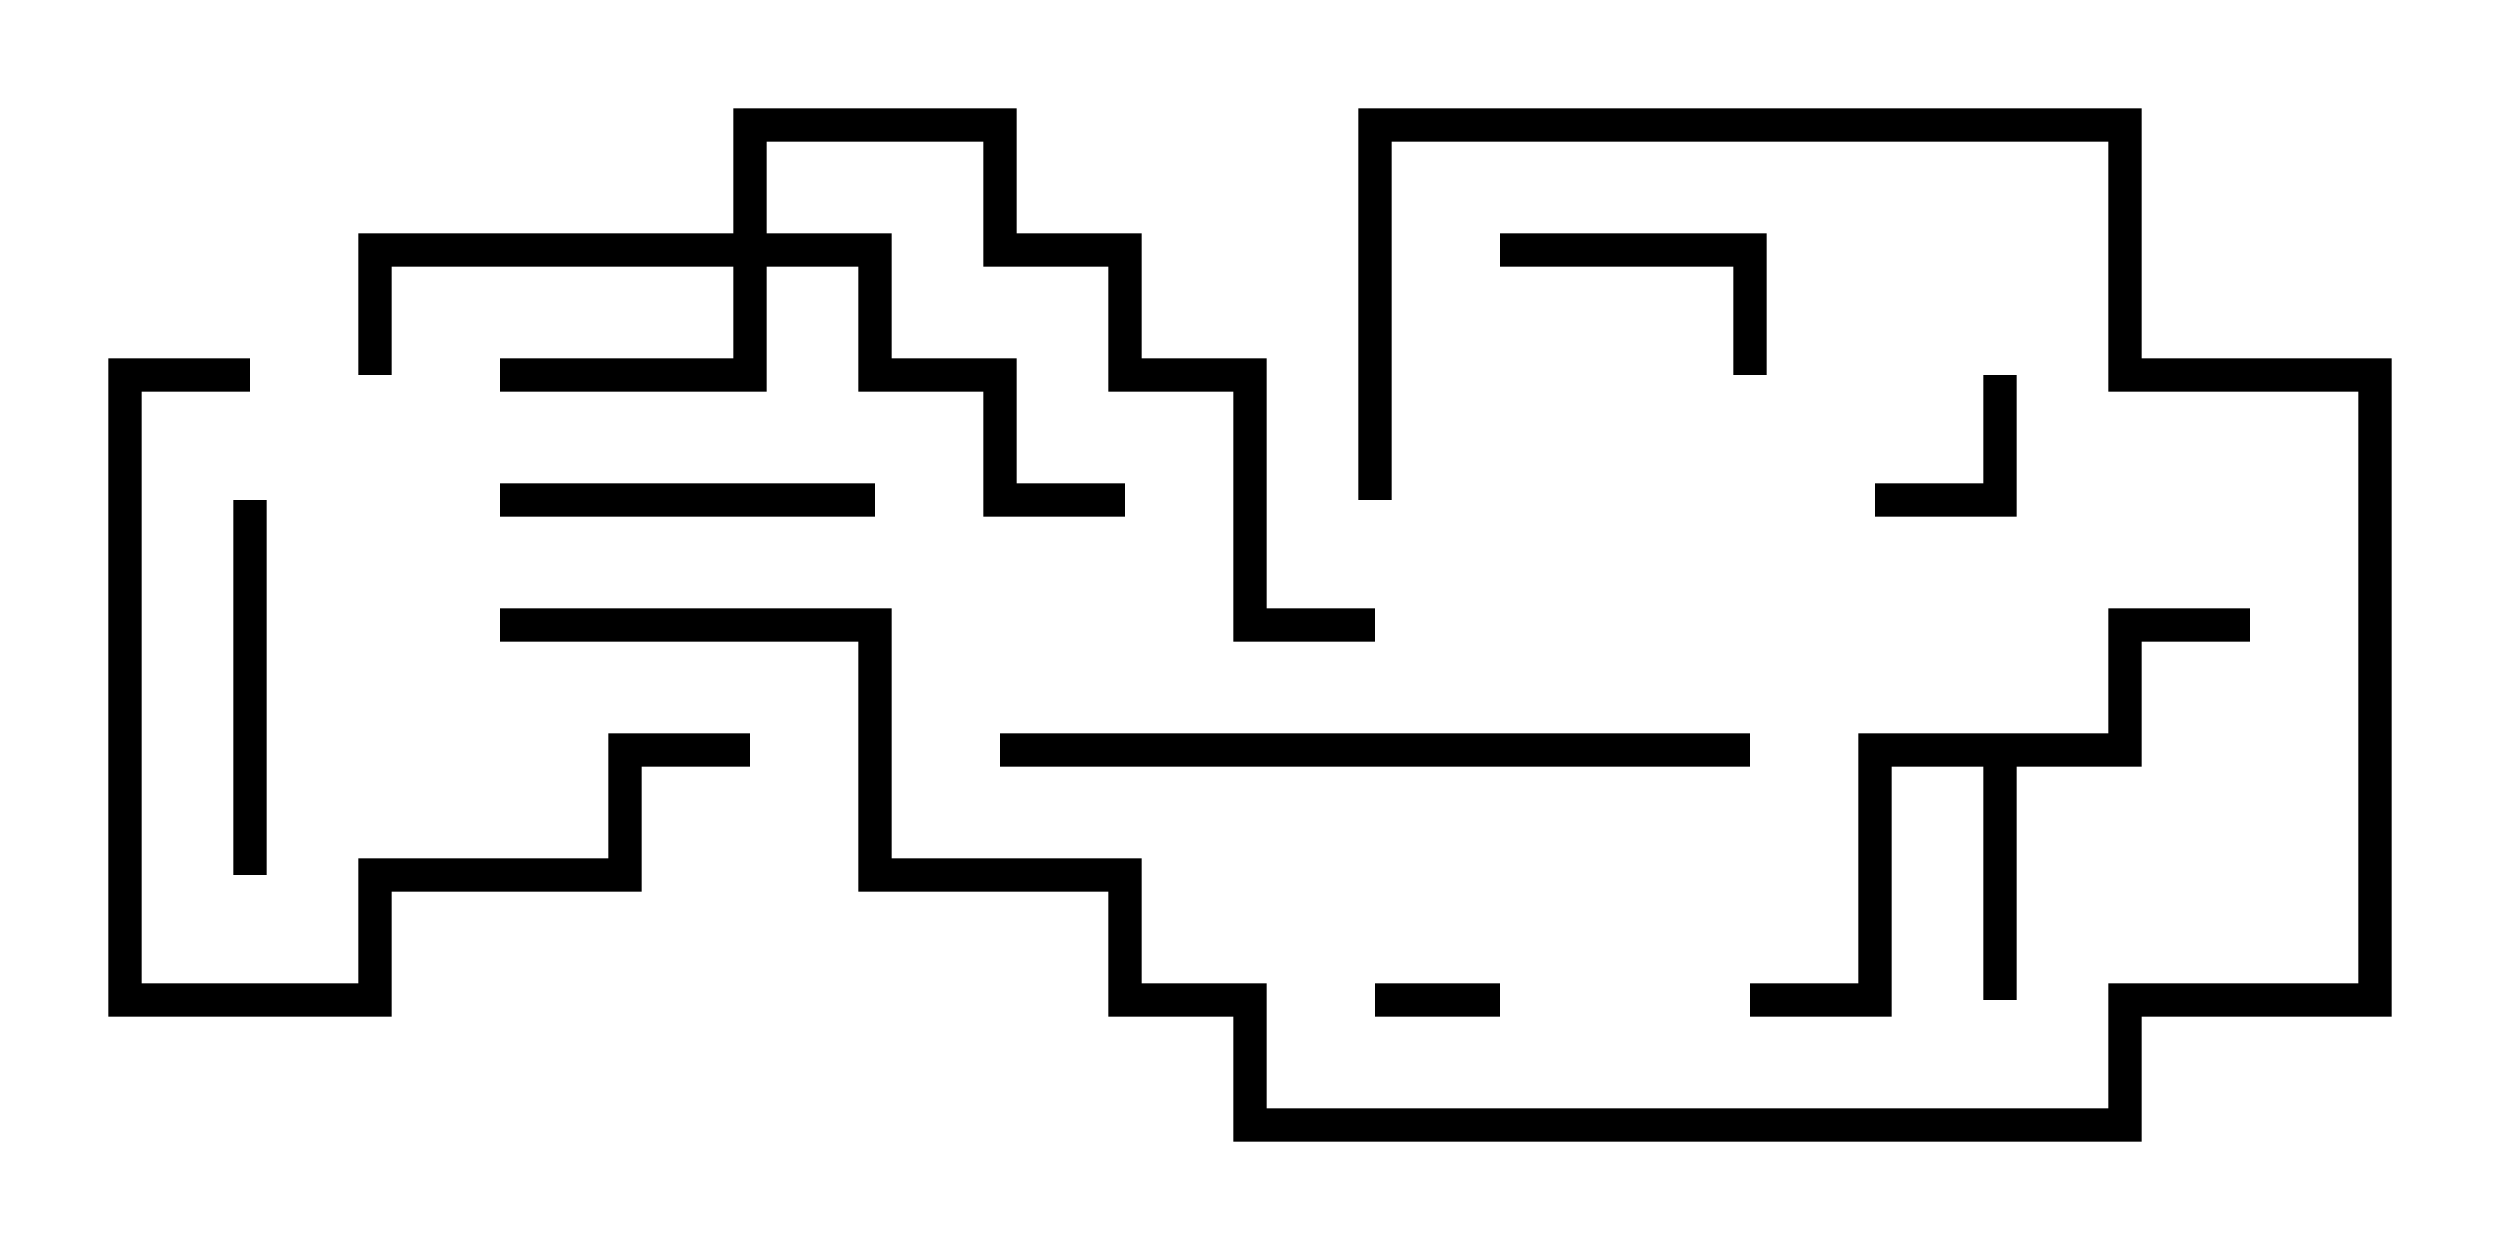 <svg version="1.1" width="30" height="15" xmlns="http://www.w3.org/2000/svg"><path d="M25.3,8.8L25.3,7.3L27,7.3L27,7.7L25.7,7.7L25.7,9.2L24.2,9.2L24.2,12L23.8,12L23.8,9.2L22.7,9.2L22.7,12.2L21,12.2L21,11.8L22.3,11.8L22.3,8.8z" stroke="none"/><path d="M8.8,2.8L8.8,1.3L12.2,1.3L12.2,2.8L13.7,2.8L13.7,4.3L15.2,4.3L15.2,7.3L16.5,7.3L16.5,7.7L14.8,7.7L14.8,4.7L13.3,4.7L13.3,3.2L11.8,3.2L11.8,1.7L9.2,1.7L9.2,2.8L10.7,2.8L10.7,4.3L12.2,4.3L12.2,5.8L13.5,5.8L13.5,6.2L11.8,6.2L11.8,4.7L10.3,4.7L10.3,3.2L9.2,3.2L9.2,4.7L6,4.7L6,4.3L8.8,4.3L8.8,3.2L4.7,3.2L4.7,4.5L4.3,4.5L4.3,2.8z" stroke="none"/><path d="M18,11.8L18,12.2L16.5,12.2L16.5,11.8z" stroke="none"/><path d="M23.8,4.5L24.2,4.5L24.2,6.2L22.5,6.2L22.5,5.8L23.8,5.8z" stroke="none"/><path d="M21.2,4.5L20.8,4.5L20.8,3.2L18,3.2L18,2.8L21.2,2.8z" stroke="none"/><path d="M2.8,6L3.2,6L3.2,10.5L2.8,10.5z" stroke="none"/><path d="M10.5,5.8L10.5,6.2L6,6.2L6,5.8z" stroke="none"/><path d="M9,8.8L9,9.2L7.7,9.2L7.7,10.7L4.7,10.7L4.7,12.2L1.3,12.2L1.3,4.3L3,4.3L3,4.7L1.7,4.7L1.7,11.8L4.3,11.8L4.3,10.3L7.3,10.3L7.3,8.8z" stroke="none"/><path d="M21,8.8L21,9.2L12,9.2L12,8.8z" stroke="none"/><path d="M16.7,6L16.3,6L16.3,1.3L25.7,1.3L25.7,4.3L28.7,4.3L28.7,12.2L25.7,12.2L25.7,13.7L14.8,13.7L14.8,12.2L13.3,12.2L13.3,10.7L10.3,10.7L10.3,7.7L6,7.7L6,7.3L10.7,7.3L10.7,10.3L13.7,10.3L13.7,11.8L15.2,11.8L15.2,13.3L25.3,13.3L25.3,11.8L28.3,11.8L28.3,4.7L25.3,4.7L25.3,1.7L16.7,1.7z" stroke="none"/></svg>